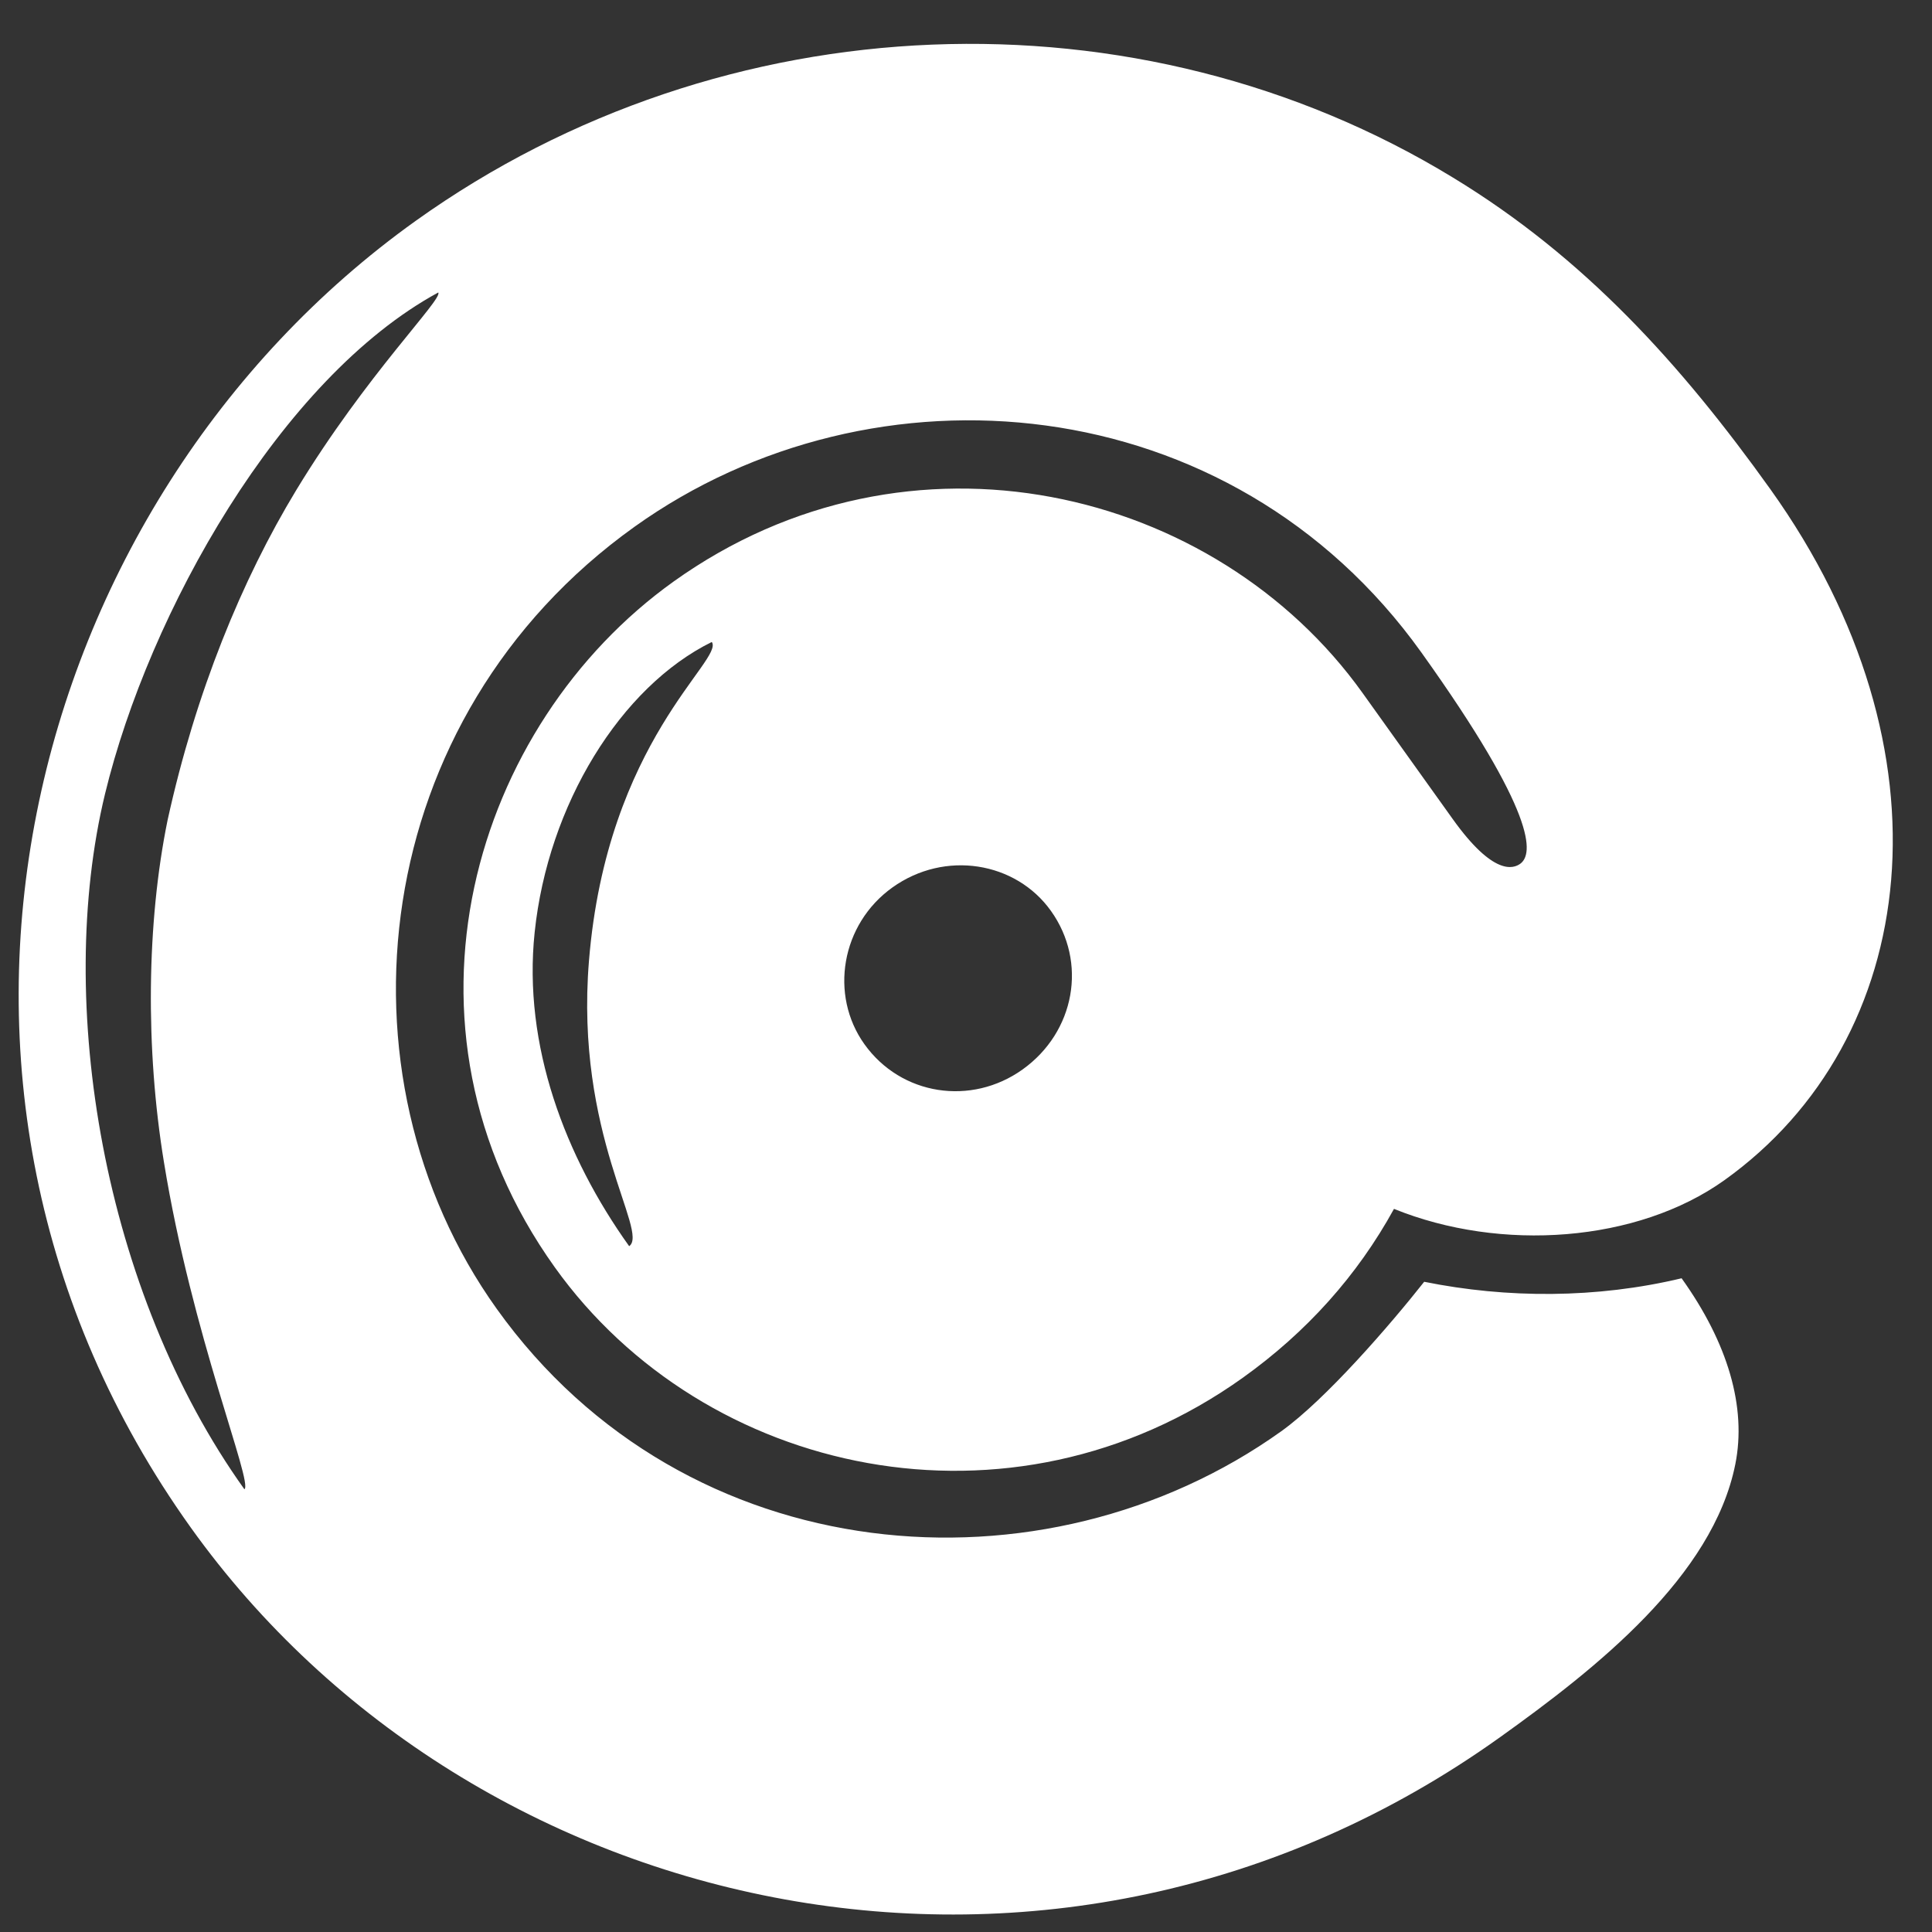 <svg width="38" height="38" viewBox="0 0 38 38" fill="none" xmlns="http://www.w3.org/2000/svg">
<rect x="0" y="0" width="38" height="38" fill="#333333" stroke="none"/>
<path d="M28.58 3.494C22.395 -0.281 14.238 0.009 8.176 4.344C0.446 9.872 -2.498 21.305 3.753 30.046C9.297 37.798 20.764 40.419 29.505 34.168C31.393 32.818 33.687 31.011 34.131 28.802C34.357 27.678 33.986 26.416 33.075 25.142C31.402 25.542 29.641 25.54 28.012 25.211C27.35 26.05 26.08 27.522 25.201 28.151C20.545 31.48 13.492 30.948 9.77 25.743C6.472 21.131 7.231 14.115 12.48 10.361C17.18 7 24.204 7.587 27.958 12.835C30.235 16.02 30.163 16.802 29.9 16.99C29.768 17.084 29.376 17.232 28.575 16.112L26.8 13.63C23.91 9.589 17.883 8.124 13.249 11.438C9.318 14.249 7.504 20.16 10.912 24.926C13.849 29.033 19.879 30.363 24.448 27.096C25.699 26.201 26.697 25.09 27.418 23.777C29.521 24.63 32.205 24.437 33.918 23.212C37.783 20.448 38.495 14.76 34.82 9.621C33.061 7.161 31.164 5.065 28.58 3.494ZM17.002 20.538C16.311 19.571 16.542 18.178 17.553 17.455C18.585 16.717 19.979 16.948 20.67 17.915C21.392 18.925 21.145 20.297 20.113 21.035C19.102 21.757 17.724 21.548 17.002 20.538ZM4.807 29.292C2.027 25.405 1.076 19.712 2.065 15.618C2.93 12.046 5.513 7.443 8.62 5.753C8.714 5.885 7.211 7.358 5.825 9.643C4.759 11.402 3.85 13.612 3.296 16.132C2.883 18.154 2.859 20.627 3.224 22.855C3.779 26.276 4.983 29.166 4.807 29.292ZM12.375 24.511C11.118 22.754 10.282 20.563 10.516 18.338C10.778 15.827 12.208 13.51 14 12.627C14.251 12.978 11.936 14.568 11.584 18.902C11.306 22.32 12.77 24.228 12.375 24.511Z" fill="white"/>
</svg>
